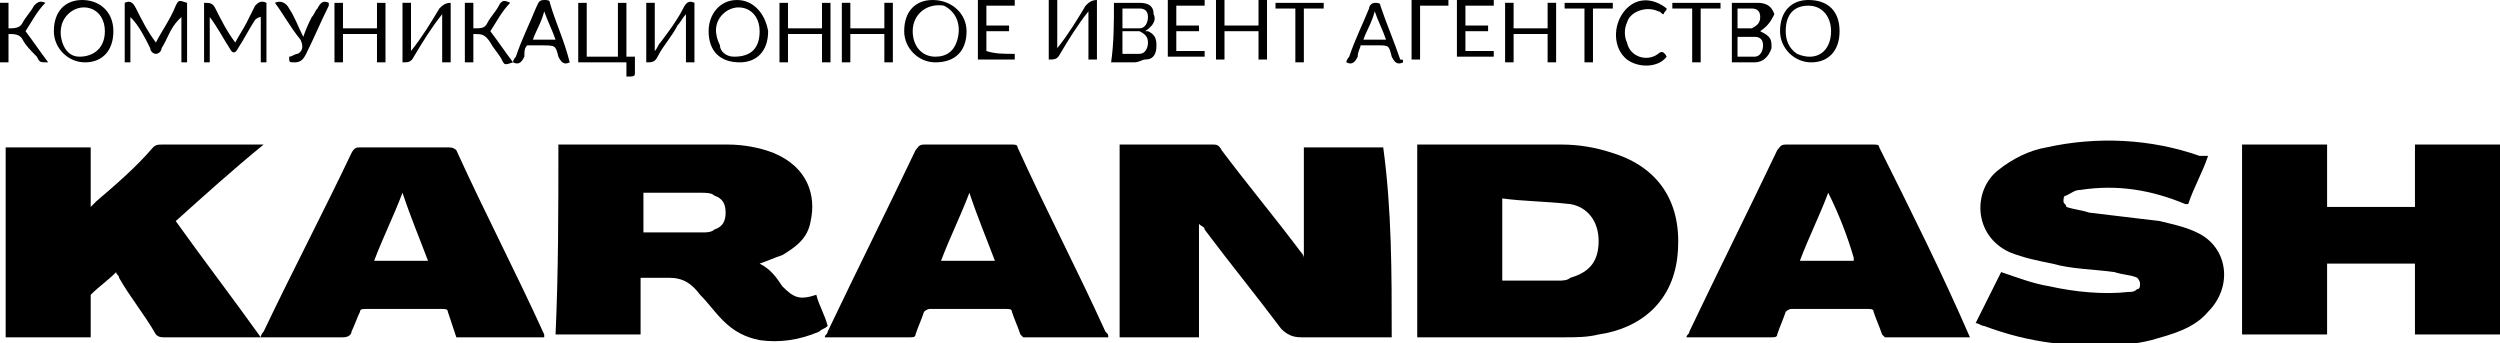 <?xml version="1.0" encoding="utf-8"?>
<!-- Generator: Adobe Illustrator 24.0.1, SVG Export Plug-In . SVG Version: 6.00 Build 0)  -->
<svg version="1.1" id="Layer_1" xmlns="http://www.w3.org/2000/svg" xmlns:xlink="http://www.w3.org/1999/xlink" x="0px" y="0px"
	 viewBox="0 0 88.2 12.1" style="enable-background:new 0 0 88.2 12.1;" xml:space="preserve">
<g>
	<path d="M6.2,7.8c1,1.4,2,2.7,3,4.1c0-0.1,0.1-0.2,0.1-0.2c1-2.1,2.1-4.2,3.1-6.3c0.1-0.2,0.2-0.2,0.3-0.2c1,0,2,0,3.1,0
		c0.1,0,0.2,0,0.3,0.1c1,2.2,2.1,4.3,3.1,6.5c0,0,0,0.1,0,0.1c-1,0-2.1,0-3.1,0c-0.1-0.3-0.2-0.6-0.3-0.9c0-0.1-0.1-0.1-0.2-0.1
		c-0.9,0-1.8,0-2.7,0c-0.1,0-0.2,0-0.2,0.1c-0.1,0.2-0.2,0.5-0.3,0.7c0,0.1-0.1,0.2-0.3,0.2c-1.7,0-3.4,0-5.2,0c-0.4,0-0.8,0-1.1,0
		c-0.1,0-0.2,0-0.3-0.1c-0.4-0.7-0.9-1.3-1.3-2c0-0.1-0.1-0.1-0.1-0.2c-0.3,0.3-0.6,0.5-0.9,0.8c0,0,0,0.1,0,0.2c0,0.4,0,0.9,0,1.3
		c-1,0-2,0-3,0c0-2.2,0-4.5,0-6.7c1,0,2,0,3,0c0,0.7,0,1.4,0,2.1c0.1-0.1,0.1-0.1,0.2-0.2c0.7-0.6,1.4-1.2,2-1.9
		c0.1-0.1,0.2-0.1,0.3-0.1c1.1,0,2.2,0,3.4,0c0,0,0.1,0,0.2,0C8.2,6,7.2,6.9,6.2,7.8z M14.2,6.8c-0.3,0.8-0.7,1.6-1,2.4
		c0.7,0,1.3,0,1.9,0C14.8,8.4,14.5,7.7,14.2,6.8z"/>
	<path d="M49.1,11.9c-1.1,0-2.1,0-3.2,0c-0.3,0-0.5-0.1-0.7-0.3c-0.9-1.2-1.8-2.3-2.7-3.5c0-0.1-0.1-0.1-0.2-0.2c0,1.3,0,2.6,0,4
		c-1,0-1.9,0-2.8,0c0-2.2,0-4.5,0-6.8c0.1,0,0.2,0,0.2,0c1,0,2.1,0,3.1,0c0.1,0,0.2,0,0.3,0.2c0.9,1.2,1.9,2.4,2.8,3.6
		c0,0,0.1,0.1,0.1,0.2c0-1.3,0-2.6,0-3.9c0.9,0,1.9,0,2.8,0C49.1,7.4,49.1,9.6,49.1,11.9z"/>
	<path d="M19.7,5.1c0.1,0,0.1,0,0.2,0c1.9,0,3.8,0,5.8,0c0.5,0,1.1,0.1,1.6,0.3c1.2,0.5,1.5,1.5,1.3,2.4c-0.1,0.6-0.5,0.9-1,1.2
		c-0.3,0.1-0.5,0.2-0.8,0.3c0.4,0.2,0.6,0.5,0.8,0.8c0.4,0.4,0.6,0.5,1.2,0.3c0.1,0.4,0.3,0.7,0.4,1.1c-0.1,0.1-0.2,0.1-0.3,0.2
		c-0.7,0.3-1.4,0.4-2.1,0.3c-0.5-0.1-0.9-0.3-1.3-0.7c-0.3-0.3-0.5-0.6-0.8-0.9c-0.3-0.4-0.6-0.6-1.1-0.6c-0.3,0-0.6,0-1,0
		c0,0.7,0,1.4,0,2c-1,0-2,0-3,0C19.7,9.6,19.7,7.4,19.7,5.1z M22.7,8.2C22.7,8.2,22.8,8.2,22.7,8.2c0.8,0,1.4,0,2.1,0
		c0.1,0,0.3,0,0.4-0.1c0.3-0.1,0.4-0.3,0.4-0.6c0-0.3-0.1-0.5-0.4-0.6c-0.1-0.1-0.3-0.1-0.5-0.1c-0.6,0-1.2,0-1.9,0c0,0-0.1,0-0.1,0
		C22.7,7.3,22.7,7.7,22.7,8.2z"/>
	<path d="M50,11.9c0-2.3,0-4.5,0-6.8c0.1,0,0.2,0,0.2,0c1.6,0,3.2,0,4.9,0c0.6,0,1.2,0.1,1.8,0.3c1.6,0.5,2.4,1.7,2.3,3.4
		c-0.1,1.9-1.4,2.8-2.8,3c-0.4,0.1-0.8,0.1-1.2,0.1c-1.7,0-3.4,0-5,0C50.2,11.9,50.1,11.9,50,11.9z M53,9.9c0.7,0,1.3,0,2,0
		c0.1,0,0.3,0,0.4-0.1c0.7-0.2,1-0.6,1-1.3c0-0.7-0.4-1.2-1-1.3C54.5,7.1,53.7,7.1,53,7C53,8,53,8.9,53,9.9z"/>
	<path d="M82.1,5.1c0,0.7,0,1.5,0,2.2c1,0,2.1,0,3.1,0c0-0.7,0-1.5,0-2.2c1,0,2,0,3,0c0,2.2,0,4.5,0,6.7c-1,0-2,0-3,0
		c0-0.8,0-1.7,0-2.5c-1,0-2.1,0-3.1,0c0,0.8,0,1.7,0,2.5c-1,0-2,0-3,0c0-2.2,0-4.5,0-6.7C80.1,5.1,81,5.1,82.1,5.1z"/>
	<path d="M77.9,5.5c-0.2,0.6-0.5,1.1-0.7,1.7c0,0-0.1,0-0.1,0c-1.2-0.5-2.4-0.7-3.7-0.5c-0.2,0-0.3,0.1-0.5,0.2
		c-0.1,0-0.1,0.1-0.1,0.2c0,0.1,0.1,0.1,0.1,0.2c0.3,0.1,0.5,0.1,0.8,0.2c0.8,0.1,1.7,0.2,2.5,0.3c0.4,0.1,0.9,0.2,1.3,0.4
		c1.1,0.5,1.3,1.9,0.4,2.8c-0.5,0.6-1.3,0.8-2,1c-1.2,0.3-2.4,0.2-3.5,0.1c-0.8-0.1-1.6-0.3-2.4-0.6c-0.1,0-0.2-0.1-0.3-0.1
		c0.3-0.6,0.6-1.2,0.9-1.8c0.6,0.2,1.1,0.4,1.7,0.5c0.9,0.2,1.9,0.3,2.8,0.2c0.1,0,0.2,0,0.3-0.1c0.1,0,0.1-0.1,0.1-0.2
		c0-0.1-0.1-0.2-0.1-0.2c-0.2-0.1-0.5-0.1-0.8-0.2c-0.7-0.1-1.5-0.1-2.2-0.3c-0.5-0.1-1-0.2-1.5-0.4c-1.3-0.6-1.3-2.2-0.4-2.9
		c0.5-0.4,1.1-0.7,1.7-0.8c1.8-0.4,3.7-0.3,5.4,0.3C77.7,5.5,77.8,5.5,77.9,5.5z"/>
	<path d="M39.1,11.9c-1,0-2,0-3,0c0,0-0.1-0.1-0.1-0.1c-0.1-0.3-0.2-0.5-0.3-0.8c0-0.1-0.1-0.1-0.2-0.1c-0.9,0-1.8,0-2.7,0
		c-0.1,0-0.2,0.1-0.2,0.1c-0.1,0.3-0.2,0.5-0.3,0.8c0,0.1-0.1,0.1-0.2,0.1c-1,0-2,0-3,0c0-0.1,0.1-0.1,0.1-0.2
		c1-2.1,2.1-4.3,3.1-6.4c0.1-0.1,0.1-0.2,0.3-0.2c1,0,2.1,0,3.1,0c0.1,0,0.2,0,0.2,0.1c1,2.2,2.1,4.3,3.1,6.5
		C39.1,11.8,39.1,11.8,39.1,11.9z M34.2,6.8c-0.3,0.8-0.7,1.6-1,2.4c0.7,0,1.3,0,1.9,0C34.8,8.4,34.5,7.7,34.2,6.8z"/>
	<path d="M69.5,11.9c-1,0-2,0-3,0c0,0-0.1-0.1-0.1-0.1c-0.1-0.3-0.2-0.5-0.3-0.8c0-0.1-0.1-0.1-0.2-0.1c-0.9,0-1.8,0-2.7,0
		c-0.1,0-0.2,0.1-0.2,0.1c-0.1,0.3-0.2,0.5-0.3,0.8c0,0.1-0.1,0.1-0.2,0.1c-1,0-2,0-3,0c0-0.1,0.1-0.1,0.1-0.2
		c1-2.1,2.1-4.3,3.1-6.4c0.1-0.1,0.1-0.2,0.3-0.2c1,0,2.1,0,3.1,0c0.1,0,0.2,0,0.2,0.1C67.4,7.4,68.5,9.6,69.5,11.9
		C69.5,11.8,69.5,11.8,69.5,11.9z M64.5,6.8c-0.3,0.8-0.7,1.6-1,2.4c0.7,0,1.3,0,1.9,0c0,0,0-0.1,0-0.1C65.2,8.4,64.9,7.6,64.5,6.8z
		"/>
	<path d="M4.4,0.1c0.2-0.1,0.3,0,0.4,0.2C5,0.7,5.2,1.1,5.5,1.5C5.7,1.1,6,0.7,6.2,0.2C6.3,0,6.3,0,6.6,0.1c0,0.7,0,1.4,0,2.1
		c-0.1,0-0.2,0-0.2,0c0-0.5,0-1.1,0-1.6c0,0,0,0,0,0c0,0-0.1,0.1-0.1,0.1C6,1,5.9,1.4,5.7,1.7c0,0.1-0.1,0.2-0.2,0.2
		c-0.1,0-0.2-0.1-0.2-0.2C5.1,1.3,4.9,0.9,4.6,0.6c0,0.5,0,1.1,0,1.6c-0.1,0-0.2,0-0.2,0C4.4,1.5,4.4,0.8,4.4,0.1z"/>
	<path d="M7.4,0.6c0,0.5,0,1.1,0,1.6c-0.1,0-0.1,0-0.2,0c0-0.7,0-1.4,0-2.1c0.2,0,0.3,0,0.4,0.2C7.8,0.7,8,1.1,8.3,1.5
		C8.4,1.3,8.6,1,8.7,0.8C8.8,0.6,8.9,0.4,9,0.2C9.1,0.1,9.2,0,9.4,0.1c0,0.7,0,1.4,0,2.1c-0.1,0-0.1,0-0.2,0c0-0.5,0-1.1,0-1.6
		c0,0,0,0,0,0C9.1,0.6,9,0.7,9,0.7c-0.2,0.3-0.4,0.7-0.6,1c-0.1,0.2-0.2,0.2-0.3,0C7.9,1.4,7.7,1,7.4,0.6C7.4,0.6,7.4,0.6,7.4,0.6z"
		/>
	<path d="M15.6,0.5c-0.4,0.5-0.7,1-1,1.5c-0.1,0.2-0.2,0.2-0.4,0.2c0-0.7,0-1.4,0-2.1c0.1,0,0.2,0,0.3,0c0,0.6,0,1.1,0,1.7
		c0.4-0.5,0.7-1,1-1.5c0.1-0.1,0.2-0.2,0.4-0.2c0,0.7,0,1.4,0,2.1c-0.1,0-0.2,0-0.3,0C15.6,1.6,15.6,1.1,15.6,0.5z"/>
	<path d="M37,0c0.1,0,0.2,0,0.3,0c0,0.6,0,1.1,0,1.7c0.4-0.5,0.7-1,1-1.5c0.1-0.1,0.2-0.2,0.4-0.2c0,0.7,0,1.4,0,2.1
		c-0.1,0-0.2,0-0.3,0c0-0.5,0-1.1,0-1.7c-0.4,0.5-0.7,1-1,1.5c-0.1,0.2-0.2,0.2-0.4,0.2C37,1.5,37,0.8,37,0z"/>
	<path d="M24.5,0.1c0,0.7,0,1.4,0,2.1c-0.1,0-0.2,0-0.3,0c0-0.6,0-1.1,0-1.7c0,0,0,0,0,0c-0.1,0.1-0.2,0.3-0.3,0.4
		c-0.2,0.4-0.5,0.7-0.7,1.1c-0.1,0.2-0.2,0.2-0.4,0.2c0-0.7,0-1.4,0-2.1c0.1,0,0.2,0,0.3,0c0,0.6,0,1.1,0,1.7c0,0,0,0,0,0
		c0.1-0.1,0.1-0.2,0.2-0.3c0.3-0.4,0.6-0.8,0.8-1.2C24.2,0.1,24.3,0,24.5,0.1z"/>
	<path d="M39.3,0.1c0.3,0,0.6,0,0.9,0c0.3,0,0.5,0.1,0.5,0.4c0.1,0.2,0,0.4-0.3,0.6c0,0,0,0,0.1,0c0.2,0.1,0.3,0.2,0.3,0.5
		c0,0.3-0.1,0.5-0.4,0.5c-0.1,0-0.2,0.1-0.4,0.1c-0.2,0-0.5,0-0.8,0C39.3,1.5,39.3,0.8,39.3,0.1z M39.6,1.9c0.2,0,0.4,0,0.6,0
		c0.2,0,0.3-0.2,0.3-0.4c0-0.2-0.1-0.3-0.3-0.4c-0.2,0-0.4,0-0.6,0C39.6,1.5,39.6,1.7,39.6,1.9z M39.6,1c0.2,0,0.4,0,0.6,0
		c0.2,0,0.3-0.2,0.3-0.4c0-0.2-0.1-0.3-0.3-0.3c-0.2,0-0.4,0-0.6,0C39.6,0.5,39.6,0.8,39.6,1z"/>
	<path d="M62.1,1.1c0.4,0.2,0.4,0.3,0.4,0.6c-0.1,0.3-0.3,0.5-0.6,0.5c0,0-0.1,0-0.1,0c-0.2,0-0.5,0-0.7,0c0-0.7,0-1.4,0-2.1
		c0.3,0,0.6,0,0.9,0c0.3,0,0.5,0.1,0.6,0.4C62.5,0.7,62.4,0.9,62.1,1.1z M61.3,2c0.2,0,0.4,0,0.6,0c0.2,0,0.3-0.2,0.3-0.4
		c0-0.2-0.1-0.3-0.3-0.3c-0.2,0-0.4,0-0.6,0C61.3,1.5,61.3,1.7,61.3,2z M61.3,0.3c0,0.3,0,0.5,0,0.7c0.1,0,0.3,0,0.4,0
		c0,0,0.1,0,0.1,0c0.2-0.1,0.3-0.2,0.3-0.4c0-0.2-0.1-0.3-0.3-0.3C61.6,0.3,61.4,0.3,61.3,0.3z"/>
	<path d="M20.7,0.1c0,0.6,0,1.3,0,1.9c0.4,0,0.7,0,1.1,0c0-0.6,0-1.2,0-1.9c0.1,0,0.2,0,0.3,0c0,0.6,0,1.2,0,1.9c0.1,0,0.2,0,0.3,0
		c0,0.2,0,0.4,0,0.6c0,0.1-0.1,0.1-0.2,0.1c0,0,0,0-0.1,0c0-0.2,0-0.3,0-0.5c-0.6,0-1.1,0-1.7,0c0-0.7,0-1.4,0-2.1
		C20.6,0.1,20.6,0.1,20.7,0.1z"/>
	<path d="M25,1.1C25,0.5,25.4,0,26,0c0.6,0,1,0.5,1.1,1.1c0,0.7-0.4,1.1-1,1.1C25.4,2.2,25,1.8,25,1.1z M26.8,1.1
		c0-0.4-0.2-0.7-0.5-0.8c-0.3-0.1-0.6,0-0.8,0.2c-0.3,0.3-0.3,0.7-0.1,1.1C25.4,1.8,25.6,2,25.9,2c0,0,0,0,0,0
		C26.5,2,26.8,1.7,26.8,1.1z"/>
	<path d="M34.1,1.1c0,0.7-0.4,1.1-1.1,1.1c-0.6,0-1.1-0.5-1.1-1.1c0-0.7,0.4-1.1,1-1.1C33.6,0,34.1,0.5,34.1,1.1z M32.2,1.1
		C32.2,1.6,32.5,2,33,2c0.4,0,0.7-0.2,0.8-0.7c0.1-0.5-0.1-0.9-0.5-1.1C32.7,0.1,32.2,0.5,32.2,1.1z"/>
	<path d="M64.9,1.1c0,0.7-0.4,1.1-1,1.1c-0.6,0-1.1-0.5-1.1-1.1c0-0.7,0.4-1.1,1-1.1C64.5,0,64.9,0.4,64.9,1.1z M64.6,1.1
		c0-0.5-0.3-0.9-0.8-0.9c-0.5,0-0.8,0.3-0.8,0.9c0,0.3,0.1,0.6,0.4,0.8C64.1,2.2,64.6,1.8,64.6,1.1z"/>
	<path d="M4,1.1c0,0.7-0.4,1.1-1,1.1c-0.6,0-1.1-0.5-1.1-1.1c0-0.7,0.4-1.1,1-1.1C3.5,0,4,0.4,4,1.1z M3.7,1.1
		c0-0.4-0.2-0.7-0.5-0.8c-0.3-0.1-0.6,0-0.8,0.2C2.1,0.8,2.1,1.2,2.2,1.5C2.3,1.8,2.5,2,2.8,2c0,0,0,0,0,0C3.3,2,3.7,1.7,3.7,1.1z"
		/>
	<path d="M13.6,2.2c-0.1,0-0.2,0-0.3,0c0-0.3,0-0.6,0-1c-0.4,0-0.8,0-1.2,0c0,0.3,0,0.6,0,1c-0.1,0-0.2,0-0.3,0c0-0.7,0-1.4,0-2.1
		c0.1,0,0.2,0,0.3,0c0,0.3,0,0.6,0,0.9c0.4,0,0.8,0,1.2,0c0-0.3,0-0.6,0-0.9c0.1,0,0.2,0,0.3,0C13.6,0.8,13.6,1.5,13.6,2.2z"/>
	<path d="M54.6,1.2c-0.4,0-0.8,0-1.2,0c0,0.3,0,0.6,0,1c-0.1,0-0.2,0-0.3,0c0-0.7,0-1.4,0-2.1c0.1,0,0.2,0,0.3,0c0,0.3,0,0.6,0,0.9
		c0.4,0,0.8,0,1.2,0c0-0.3,0-0.6,0-0.9c0.1,0,0.2,0,0.3,0c0,0.7,0,1.4,0,2.1c-0.1,0-0.2,0-0.3,0C54.6,1.9,54.6,1.5,54.6,1.2z"/>
	<path d="M31.2,1c0-0.3,0-0.6,0-0.9c0.1,0,0.2,0,0.3,0c0,0.7,0,1.4,0,2.1c-0.1,0-0.2,0-0.3,0c0-0.3,0-0.6,0-1c-0.4,0-0.8,0-1.2,0
		c0,0.3,0,0.6,0,1c-0.1,0-0.2,0-0.3,0c0-0.7,0-1.4,0-2.1c0.1,0,0.2,0,0.3,0c0,0.3,0,0.6,0,0.9C30.4,1,30.8,1,31.2,1z"/>
	<path d="M42.9,0c0.1,0,0.2,0,0.3,0c0,0.3,0,0.6,0,0.9c0.4,0,0.8,0,1.2,0c0-0.3,0-0.6,0-0.9c0.1,0,0.2,0,0.3,0c0,0.7,0,1.4,0,2.1
		c-0.1,0-0.2,0-0.3,0c0-0.3,0-0.6,0-1c-0.4,0-0.8,0-1.2,0c0,0.3,0,0.6,0,1c-0.1,0-0.2,0-0.3,0C42.9,1.5,42.9,0.8,42.9,0z"/>
	<path d="M27.8,2.2c-0.1,0-0.2,0-0.3,0c0-0.7,0-1.4,0-2.1c0.1,0,0.2,0,0.3,0c0,0.3,0,0.6,0,0.9c0.4,0,0.8,0,1.2,0c0-0.3,0-0.6,0-0.9
		c0.1,0,0.2,0,0.3,0c0,0.7,0,1.4,0,2.1c-0.1,0-0.2,0-0.3,0c0-0.3,0-0.6,0-1c-0.4,0-0.8,0-1.2,0C27.8,1.5,27.8,1.9,27.8,2.2z"/>
	<path d="M0.3,1C0.5,1,0.7,1,0.8,0.8c0.1-0.2,0.3-0.4,0.4-0.6C1.3,0.1,1.4,0,1.6,0.1c-0.3,0.3-0.5,0.7-0.7,1
		c0.3,0.4,0.5,0.7,0.8,1.1C1.4,2.2,1.4,2.2,1.3,2C1.1,1.8,0.9,1.6,0.8,1.4C0.7,1.2,0.5,1.2,0.3,1.2c0,0.3,0,0.6,0,1
		c-0.1,0-0.2,0-0.3,0c0-0.7,0-1.4,0-2.1c0.1,0,0.2,0,0.3,0C0.3,0.4,0.3,0.7,0.3,1z"/>
	<path d="M16.7,1.2c0,0.3,0,0.6,0,1c-0.1,0-0.2,0-0.3,0c0-0.7,0-1.4,0-2.1c0.1,0,0.2,0,0.3,0c0,0.3,0,0.6,0,0.9
		C17,1,17.1,1,17.2,0.8c0.1-0.2,0.3-0.4,0.4-0.6c0.1-0.2,0.2-0.2,0.4-0.1c-0.3,0.3-0.5,0.7-0.7,1c0.3,0.4,0.5,0.7,0.8,1.1
		c-0.3,0.1-0.3,0.1-0.4-0.1c-0.1-0.2-0.3-0.4-0.4-0.6C17.1,1.2,17,1.2,16.7,1.2z"/>
	<path d="M49.5,2.2c-0.2,0.1-0.3,0-0.4-0.2C49,1.6,49,1.6,48.6,1.6c-0.2,0-0.4,0-0.6,0C48,1.7,47.9,1.8,47.9,2
		c-0.1,0.2-0.2,0.3-0.4,0.2c0-0.1,0.1-0.2,0.1-0.2c0.2-0.6,0.5-1.2,0.7-1.7c0-0.1,0.1-0.2,0.2-0.2c0.1,0,0.2,0,0.2,0.1
		c0.2,0.6,0.5,1.3,0.7,1.9C49.5,2.1,49.5,2.1,49.5,2.2z M48.9,1.4c-0.1-0.3-0.3-0.7-0.4-1c-0.1,0.4-0.3,0.7-0.4,1
		C48.4,1.4,48.6,1.4,48.9,1.4z"/>
	<path d="M20.1,2.2c-0.2,0.1-0.3,0-0.4-0.2c-0.1-0.4-0.1-0.4-0.6-0.4c-0.2,0-0.4,0-0.5,0c-0.1,0.1-0.1,0.2-0.1,0.4
		c-0.1,0.2-0.2,0.3-0.4,0.2c0-0.1,0.1-0.2,0.1-0.2c0.2-0.6,0.5-1.2,0.7-1.7C19,0.1,19,0,19.2,0c0.1,0,0.2,0,0.2,0.1
		C19.6,0.8,19.9,1.4,20.1,2.2C20.1,2.1,20.1,2.1,20.1,2.2z M19.6,1.4c-0.1-0.3-0.3-0.7-0.4-1c-0.1,0.4-0.3,0.7-0.4,1
		C19,1.4,19.3,1.4,19.6,1.4z"/>
	<path d="M51.4,0c0.4,0,0.9,0,1.3,0c0,0.1,0,0.1,0,0.2c-0.3,0-0.7,0-1,0c0,0.2,0,0.5,0,0.7c0.3,0,0.5,0,0.8,0c0,0.1,0,0.2,0,0.2
		c-0.3,0-0.6,0-0.8,0c0,0.2,0,0.5,0,0.7c0.3,0,0.7,0,1,0c0,0.1,0,0.2,0,0.2c-0.4,0-0.9,0-1.3,0C51.4,1.5,51.4,0.8,51.4,0z"/>
	<path d="M41.2,0c0.4,0,0.9,0,1.3,0c0,0.1,0,0.1,0,0.2c-0.3,0-0.7,0-1,0c0,0.2,0,0.5,0,0.7c0.3,0,0.5,0,0.8,0c0,0.1,0,0.2,0,0.2
		c-0.3,0-0.5,0-0.8,0c0,0.2,0,0.5,0,0.7c0.3,0,0.7,0,1,0c0,0.1,0,0.2,0,0.2c-0.4,0-0.9,0-1.3,0C41.2,1.5,41.2,0.8,41.2,0z"/>
	<path d="M35.8,1.9c0,0.1,0,0.2,0,0.2c-0.4,0-0.9,0-1.3,0c0-0.7,0-1.4,0-2.1c0.4,0,0.9,0,1.3,0c0,0.1,0,0.1,0,0.2c-0.3,0-0.7,0-1,0
		c0,0.2,0,0.5,0,0.7c0.3,0,0.5,0,0.8,0c0,0.1,0,0.2,0,0.2c-0.3,0-0.5,0-0.8,0c0,0.2,0,0.5,0,0.7C35.1,1.9,35.4,1.9,35.8,1.9z"/>
	<path d="M58.8,0.3c0,0.1-0.1,0.1-0.1,0.2c-0.1,0-0.1-0.1-0.2-0.1c-0.4-0.2-1,0-1.1,0.4c-0.1,0.2-0.1,0.5,0,0.7
		c0.1,0.5,0.7,0.7,1.1,0.4c0.1-0.1,0.2-0.1,0.3,0.1c-0.3,0.4-1,0.4-1.4,0.1c-0.5-0.4-0.5-1.2-0.1-1.7C57.7-0.1,58.3-0.1,58.8,0.3z"
		/>
	<path d="M9.7,0.1c0.2-0.1,0.4,0,0.5,0.2c0.2,0.3,0.3,0.6,0.5,1C10.8,1,10.9,0.8,11,0.6c0.1-0.1,0.1-0.2,0.2-0.3
		c0.1-0.2,0.2-0.3,0.4-0.2c0,0,0,0.1,0,0.1c-0.3,0.6-0.5,1.1-0.8,1.7c-0.1,0.2-0.2,0.3-0.4,0.3c-0.2,0-0.2,0-0.2-0.2
		c0.1,0,0.2-0.1,0.3-0.1c0.2-0.1,0.2-0.3,0.1-0.5C10.2,0.9,10,0.5,9.7,0.1z"/>
	<path d="M59.7,0.3c-0.3,0-0.5,0-0.7,0c0-0.1,0-0.1,0-0.2c0.5,0,1.1,0,1.7,0c0,0.1,0,0.1,0,0.2c-0.2,0-0.4,0-0.7,0
		c0,0.6,0,1.3,0,1.9c-0.1,0-0.2,0-0.3,0C59.7,1.6,59.7,0.9,59.7,0.3z"/>
	<path d="M55.9,0.3c-0.3,0-0.5,0-0.7,0c0-0.1,0-0.1,0-0.2c0.5,0,1.1,0,1.7,0c0,0.1,0,0.1,0,0.2c-0.2,0-0.4,0-0.7,0
		c0,0.6,0,1.3,0,1.9c-0.1,0-0.2,0-0.3,0C55.9,1.6,55.9,0.9,55.9,0.3z"/>
	<path d="M46,0.3c0,0.6,0,1.3,0,1.9c-0.1,0-0.2,0-0.3,0c0-0.6,0-1.3,0-1.9c-0.2,0-0.5,0-0.7,0c0-0.1,0-0.2,0-0.2c0.5,0,1.1,0,1.7,0
		c0,0.1,0,0.1,0,0.2C46.4,0.3,46.2,0.3,46,0.3z"/>
	<path d="M49.8,0c0.4,0,0.8,0,1.3,0c0,0.1,0,0.1,0,0.2c-0.3,0-0.6,0-1,0c0,0.6,0,1.3,0,1.9c-0.1,0-0.2,0-0.3,0
		C49.8,1.5,49.8,0.8,49.8,0z"/>
</g>
</svg>
